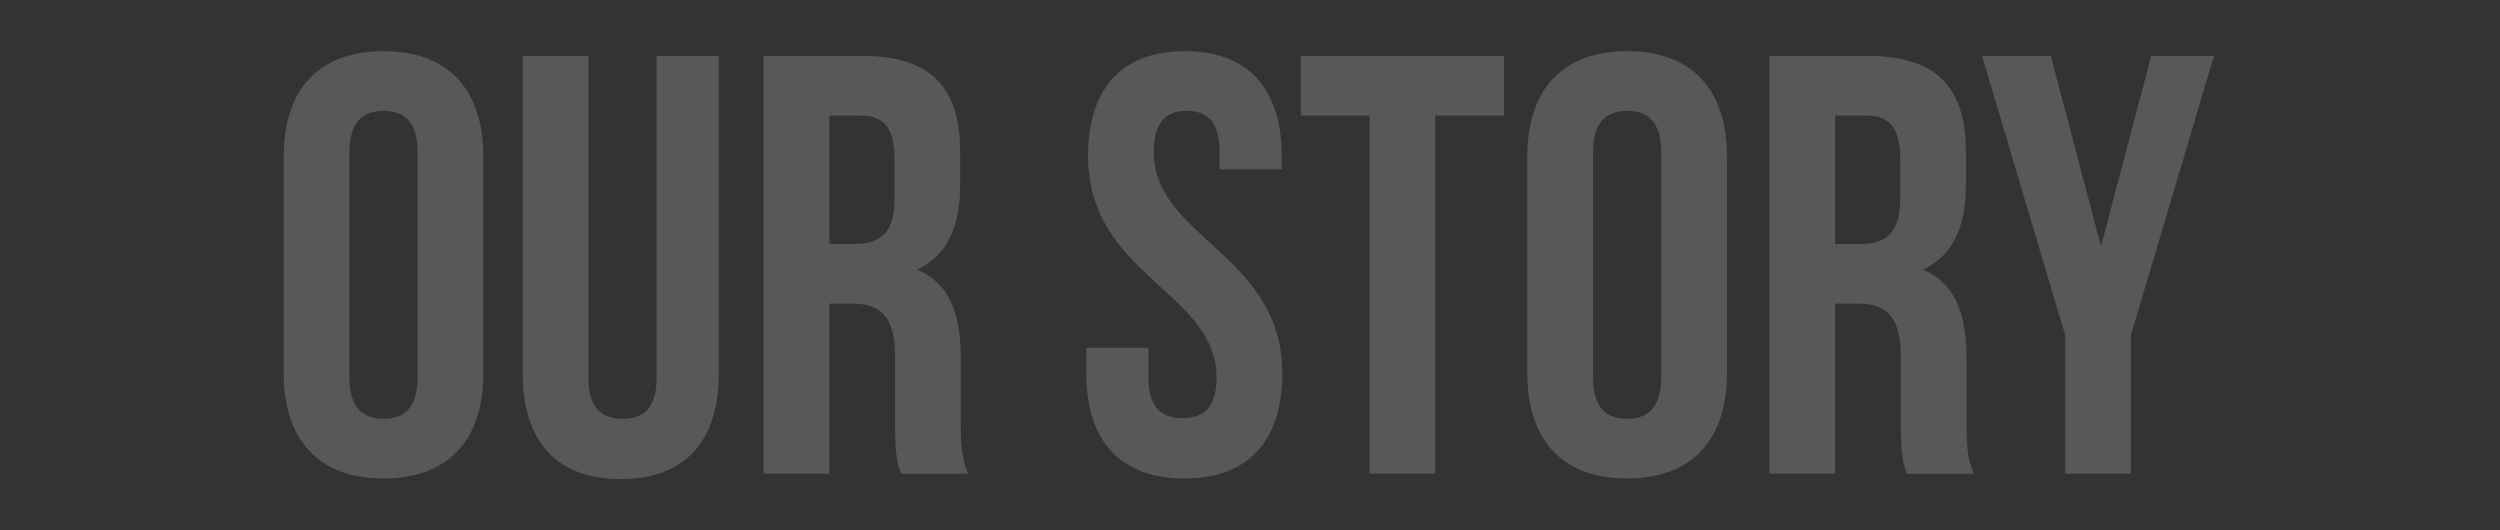 <svg xmlns="http://www.w3.org/2000/svg" width="1075" height="228" viewBox="0 0 1075 228">
  <rect x="0" y="0" width="1075" height="228" fill="#333333" stroke="none"/>
  <g id="word-story" transform="translate(-8055 -6807)">
    <path id="word-story-2" data-name="word-story" d="M36.233-138.586c0-12.831,5.653-17.707,14.647-17.707s14.647,4.876,14.647,17.707v97c0,12.831-5.653,17.707-14.647,17.707S36.233-28.751,36.233-41.582ZM7.967-43.379c0,28.742,15.161,45.166,42.913,45.166S93.794-14.637,93.794-43.379V-136.79c0-28.742-15.161-45.166-42.913-45.166S7.967-165.532,7.967-136.79ZM110.753-179.9V-43.122c0,28.742,14.39,45.166,42.142,45.166s42.142-16.424,42.142-45.166V-179.9H168.314V-41.326c0,12.831-5.653,17.45-14.647,17.45s-14.647-4.619-14.647-17.45V-179.9ZM302.193-.266c-2.827-6.672-3.084-13.088-3.084-21.813V-49.793c0-18.734-4.625-32.335-18.759-38.237,12.591-5.9,18.5-17.964,18.5-36.441v-14.114c0-27.715-12.591-41.317-41.885-41.317H214.311V-.266h28.266V-73.4h9.765c12.848,0,18.5,6.159,18.5,22.84v28.231c0,14.628,1.028,17.45,2.57,22.068ZM256.2-154.241c10.022,0,14.39,5.646,14.39,18.473v17.707c0,14.371-6.424,18.99-16.96,18.99H242.577v-55.17Zm97.647,17.45c0,51.325,55.248,58.254,55.248,95.208,0,12.831-5.653,17.45-14.647,17.45S379.8-28.751,379.8-41.582V-54.413H353.072v11.035c0,28.742,14.39,45.166,42.142,45.166s42.142-16.424,42.142-45.166c0-51.325-55.248-58.254-55.248-95.208,0-12.831,5.139-17.707,14.133-17.707s14.133,4.876,14.133,17.707v7.442H437.1v-5.646c0-28.742-14.133-45.166-41.628-45.166s-41.628,16.424-41.628,45.166Zm91.477-17.45h29.551V-.266H503.14V-154.241h29.551V-179.9H445.323Zm125.656,15.654c0-12.831,5.653-17.707,14.647-17.707s14.647,4.876,14.647,17.707v97c0,12.831-5.653,17.707-14.647,17.707s-14.647-4.876-14.647-17.707ZM542.713-43.379c0,28.742,15.161,45.166,42.913,45.166S628.54-14.637,628.54-43.379V-136.79c0-28.742-15.161-45.166-42.913-45.166s-42.913,16.424-42.913,45.166ZM734.667-.266c-2.827-6.672-3.084-13.088-3.084-21.813V-49.793c0-18.734-4.625-32.335-18.758-38.237,12.591-5.9,18.5-17.964,18.5-36.441v-14.114c0-27.715-12.591-41.317-41.885-41.317H646.784V-.266h28.266V-73.4h9.76c12.848,0,18.5,6.159,18.5,22.84v28.231c0,14.628,1.028,17.45,2.57,22.068ZM688.673-154.241c10.022,0,14.39,5.646,14.39,18.473v17.707c0,14.371-6.424,18.99-16.96,18.99H675.051v-55.17ZM773.982-.266h28.266V-59.8l35.718-120.1H810.985L789.4-98.04,767.815-179.9H738.264L773.982-59.8Z" transform="translate(8169.033 7010.956)" fill="#fff" opacity="0.18"/>
    <rect id="Rectangle_378" data-name="Rectangle 378" width="1075" height="228" transform="translate(8055 6807)" fill="none" opacity="0.78"/>
  </g>
</svg>
